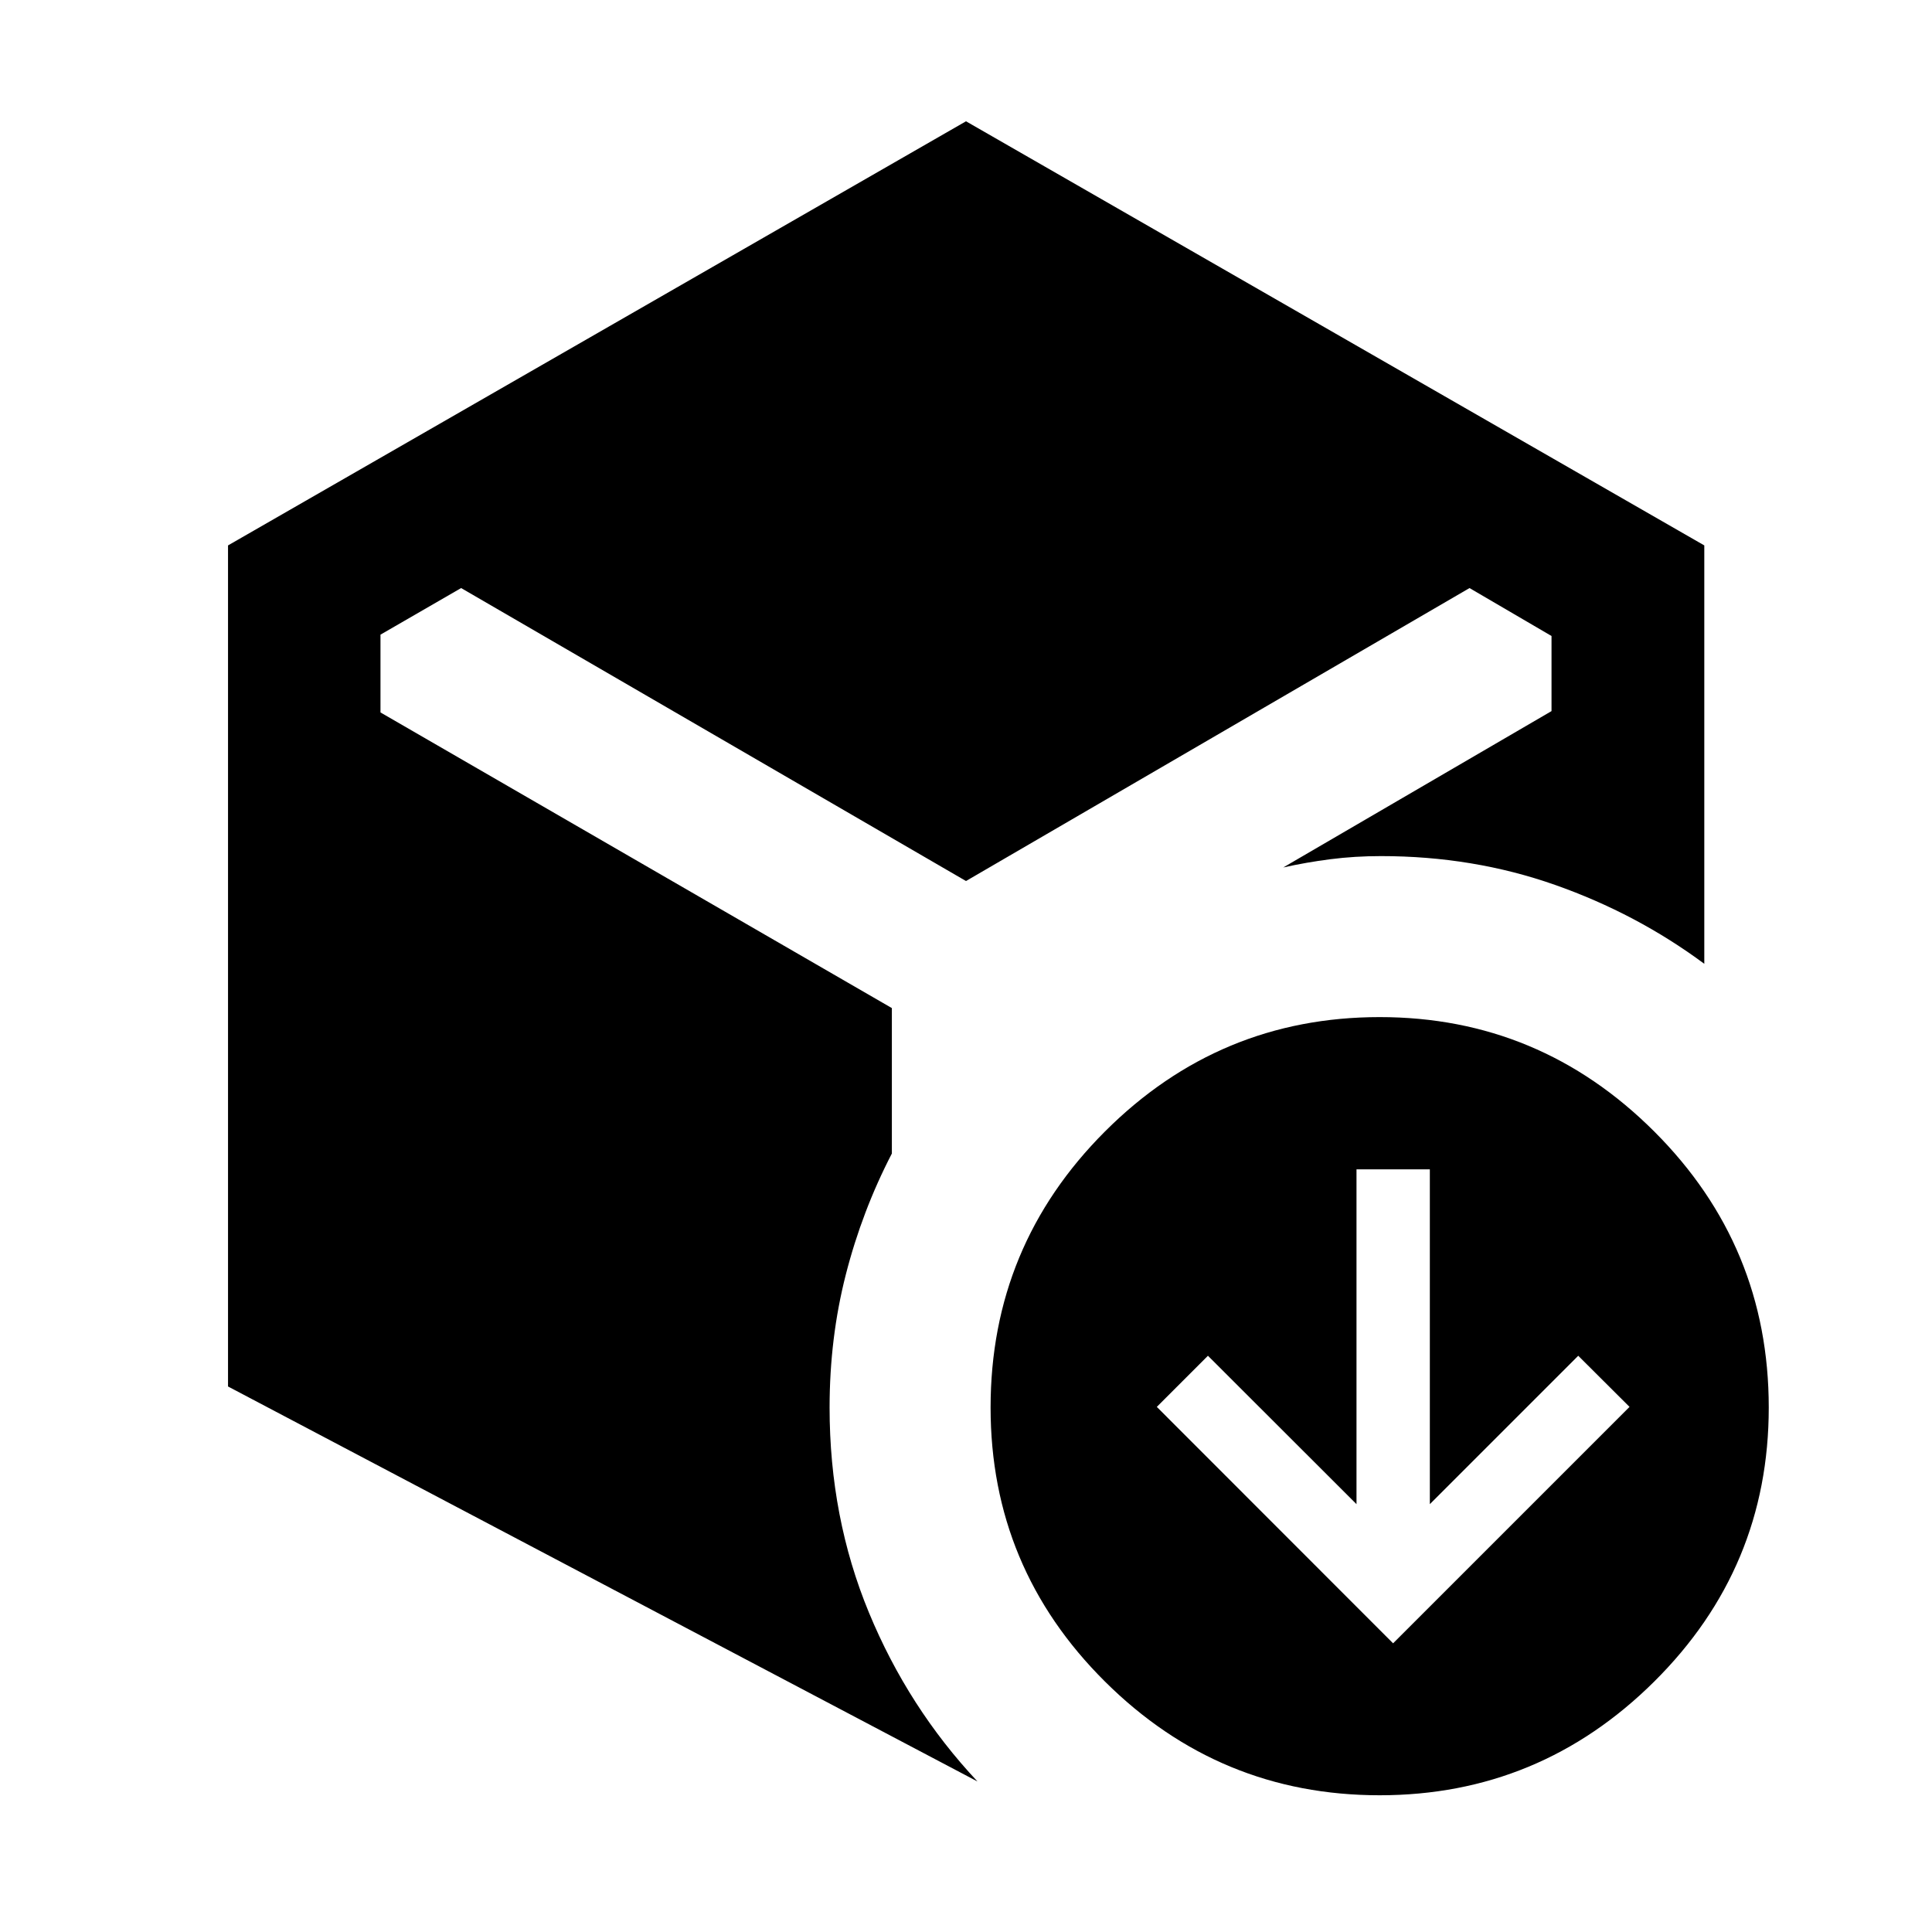 <svg xmlns="http://www.w3.org/2000/svg" height="40" viewBox="0 -960 960 960" width="40"><path d="m692.218-143.443 117.485-117.485-25.485-25.406-73.739 73.739V-378.95h-36.442v166.355l-73.819-73.739-25.406 25.406 117.406 117.485ZM113.304-271.065v-417.921L480-899.732l366.855 210.746v207.899q-33.623-24.95-74.241-39.236-40.618-14.286-86.396-14.286-13.066 0-25.104 1.543-12.038 1.543-23.476 4.102l133.304-77.696v-37.316l-40.746-23.821L480-522.224 229.137-667.797l-40.079 23.154v38.65L443.16-459.087v72.275q-14.79 28.536-22.866 60.093-8.076 31.556-8.076 66.11 0 54.592 19.533 101.854 19.532 47.262 53.96 83.965L113.304-271.065ZM685.551-67.943q-79.667 0-136.5-56.5t-56.833-136.166q0-80.334 56.833-137.167t136.5-56.833q79.507 0 136.42 56.833 56.913 56.833 56.913 137.167 0 79.666-56.913 136.166t-136.42 56.5Z"/></svg>